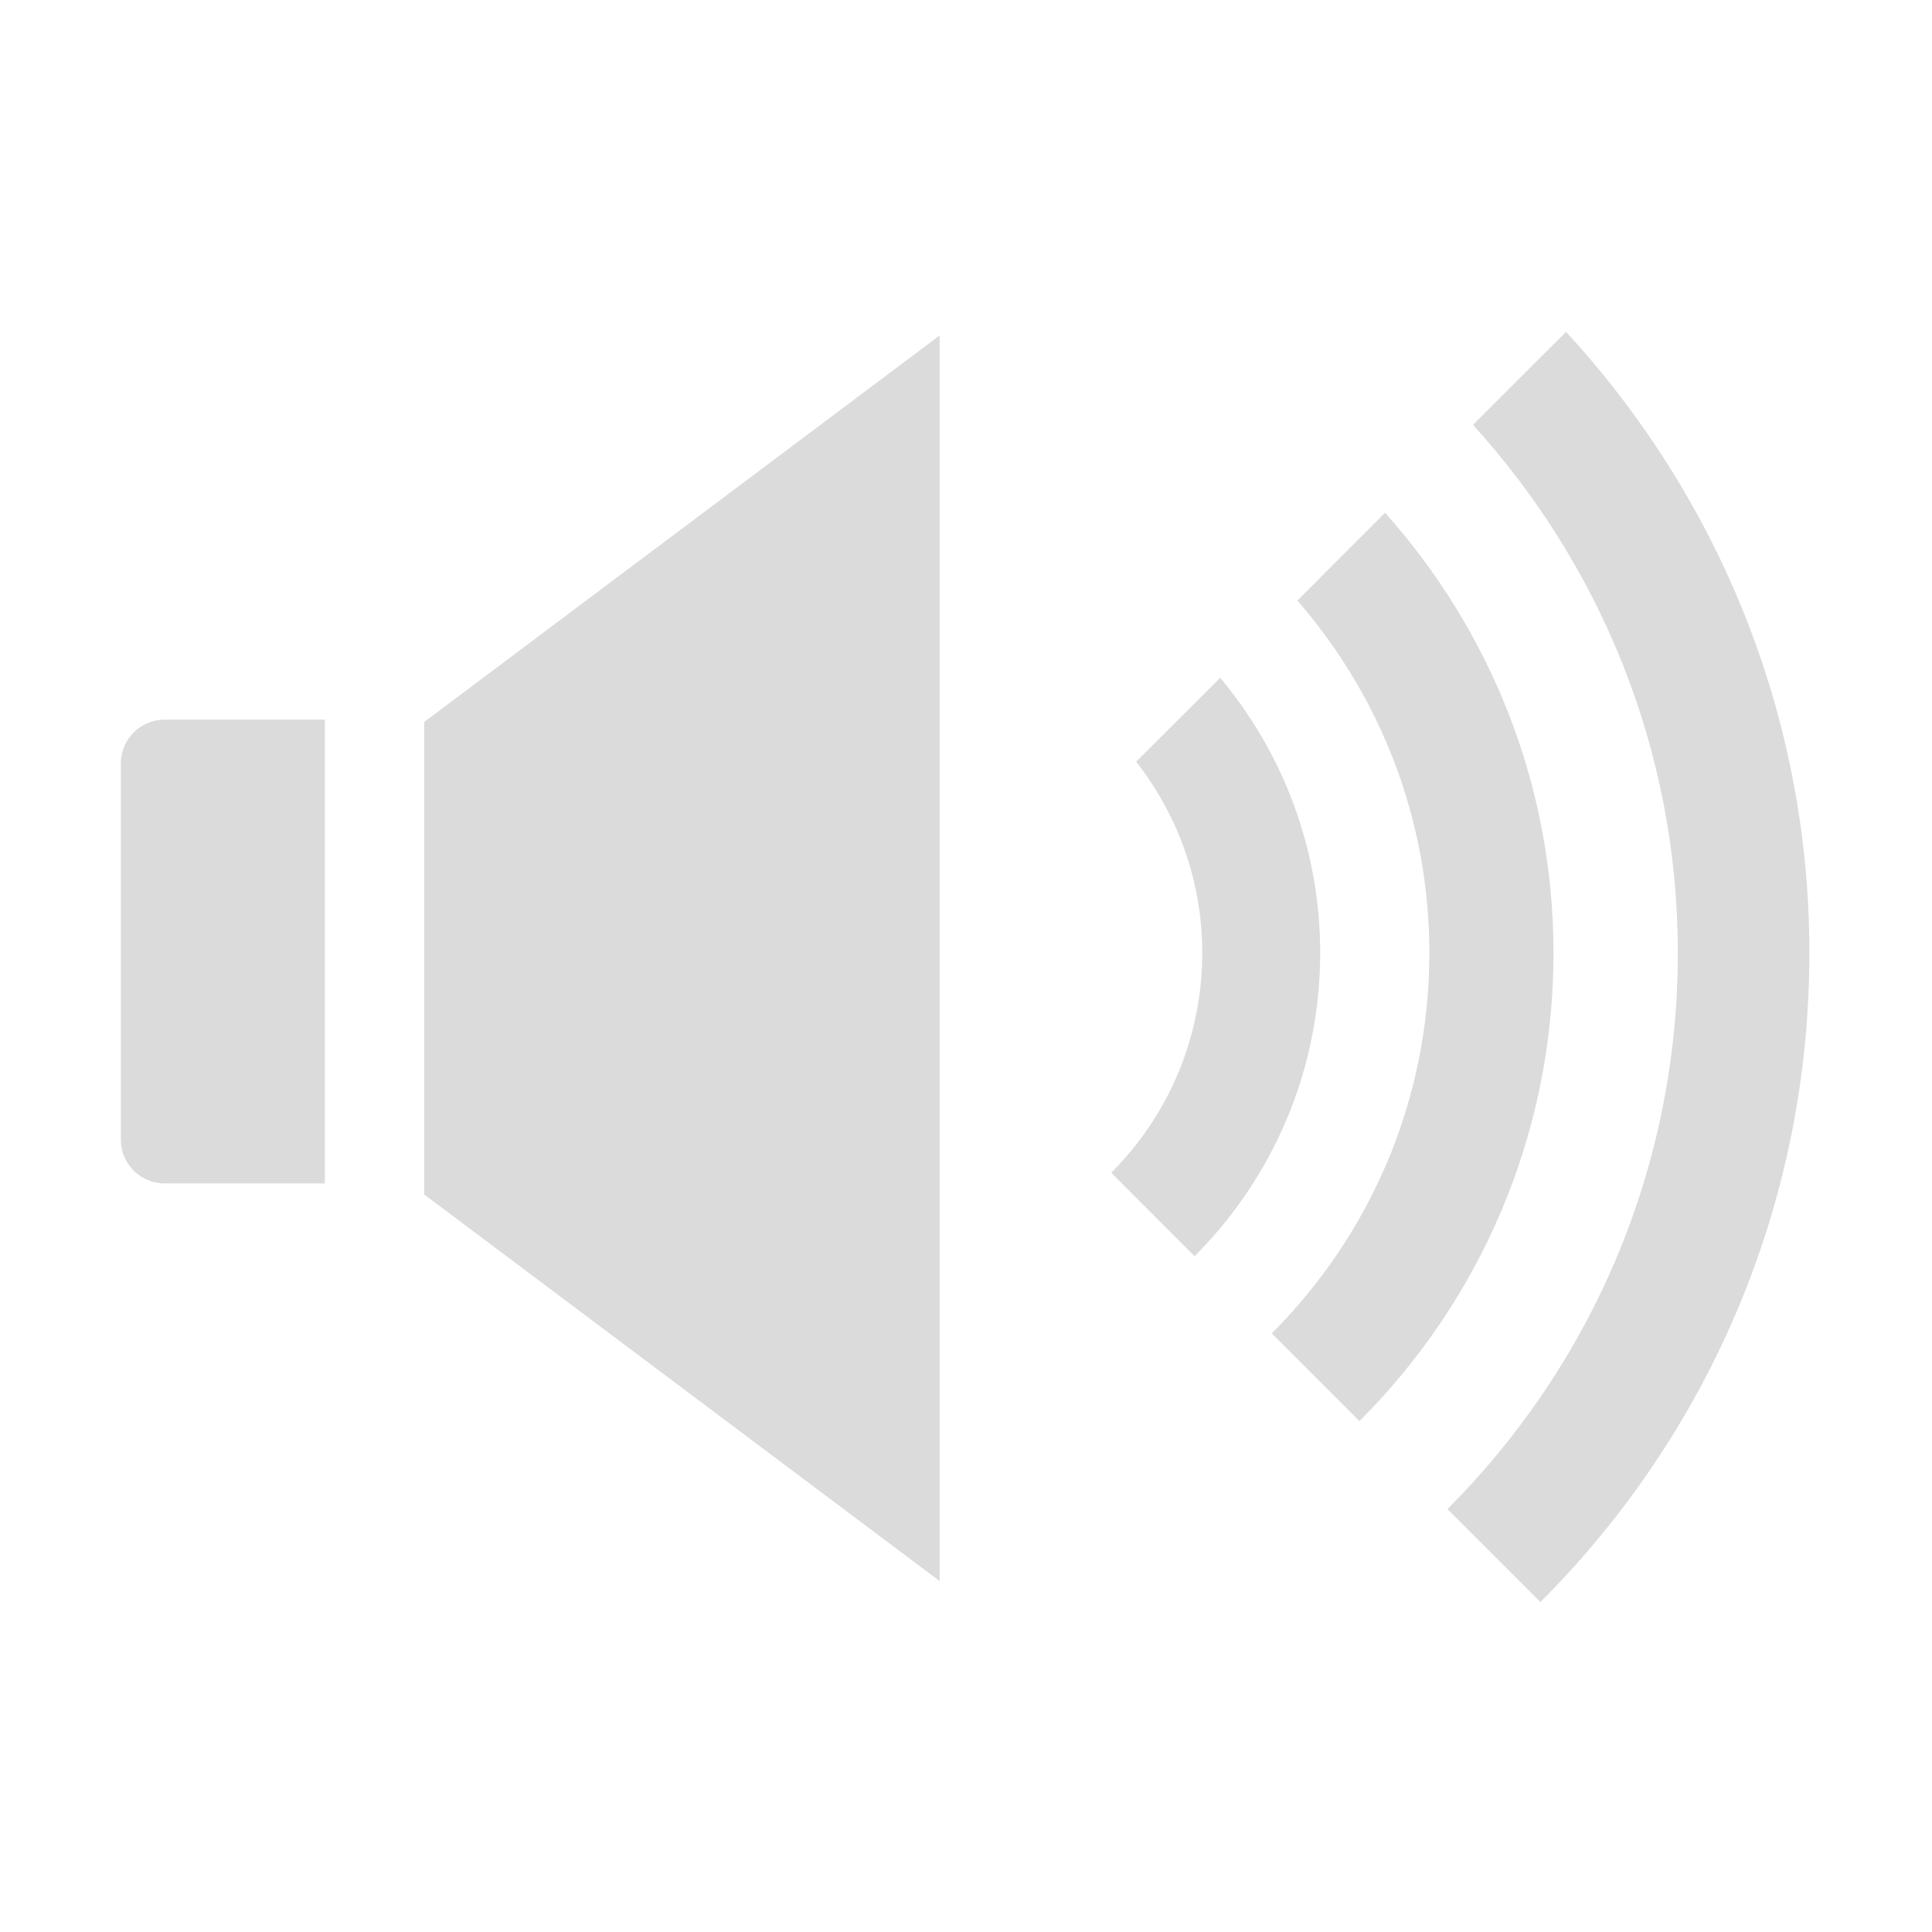 <?xml version="1.0" standalone="no"?><!DOCTYPE svg PUBLIC "-//W3C//DTD SVG 1.1//EN" "http://www.w3.org/Graphics/SVG/1.1/DTD/svg11.dtd"><svg t="1683693190117" class="icon" viewBox="0 0 1024 1024" version="1.1" xmlns="http://www.w3.org/2000/svg" p-id="6947" xmlns:xlink="http://www.w3.org/1999/xlink" width="16" height="16"><path d="M734.118 271.776l-46.484 46.523c43.48 50.07 69.959 115.233 69.959 186.752 0 78.772-31.9 150.057-83.529 201.649l46.483 46.484c63.564-63.447 102.833-151.208 102.833-248.131C823.381 415.398 789.494 333.818 734.118 271.776z" p-id="6948" fill="#dbdbdb"></path><path d="M830.049 175.884l-49.329 49.291c67.229 74.054 108.566 172.012 108.566 279.874 0 115.116-46.678 219.333-122.097 294.79l49.253 49.281c88.13-88.043 142.569-209.692 142.569-344.071C959.009 377.922 909.834 262.572 830.049 175.884z" p-id="6949" fill="#dbdbdb"></path><path d="M646.729 359.244l-44.534 44.475c21.877 27.979 35.019 63.077 35.019 101.331 0 45.508-18.444 86.707-48.238 116.52l44.182 44.241c41.102-41.18 66.566-97.977 66.566-160.761C699.724 449.539 679.758 398.708 646.729 359.244z" p-id="6950" fill="#dbdbdb"></path><path d="M224.83 633.093 498.018 837.998 498.018 177.815 224.83 382.681Z" p-id="6951" fill="#dbdbdb"></path><path d="M87.253 381.432c-12.83 0-23.202 10.372-23.202 23.183l0 0L64.05 604.061c0 12.811 10.373 23.183 23.202 23.183l84.923 0c0.001 0 0.01 0.001 0.01 0.001l0-0.001L172.186 381.432l0 0-0.005 0L87.253 381.432z" p-id="6952" fill="#dbdbdb"></path></svg>